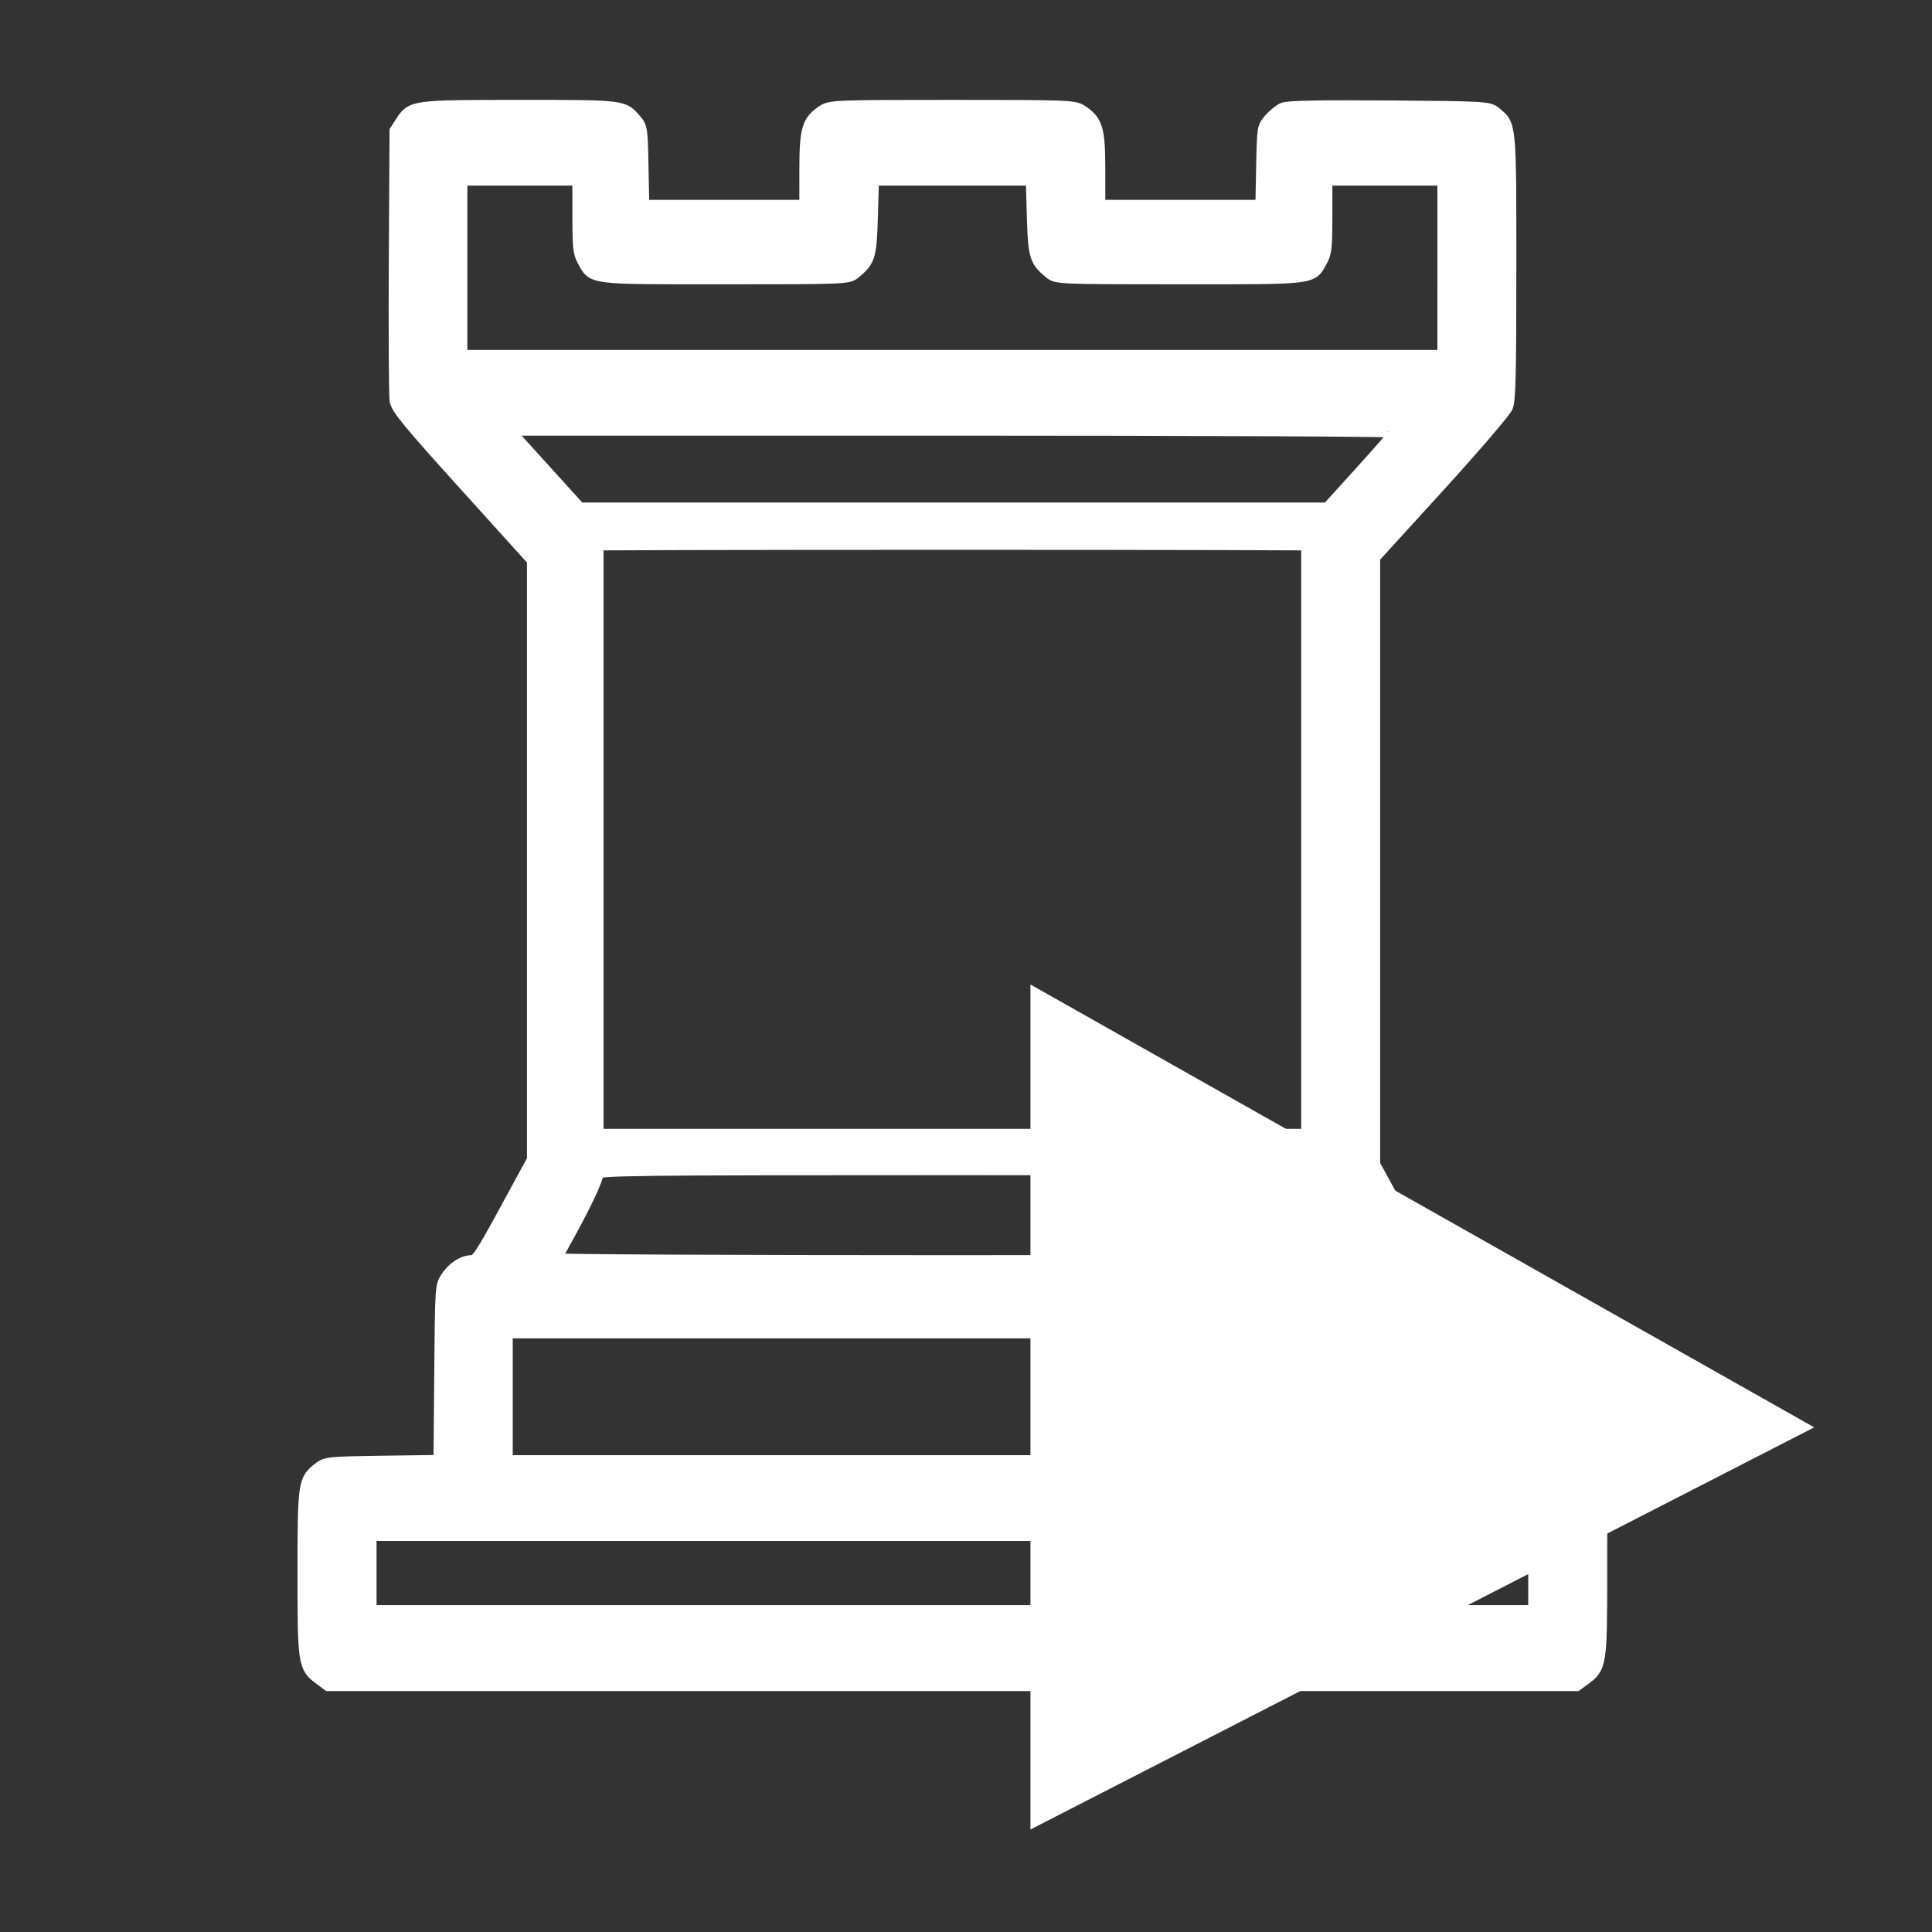 <?xml version="1.0" encoding="UTF-8" standalone="no"?>
<svg
   version="1.1"
   height="50"
   width="50"
   id="svg3556"
   sodipodi:docname="icon.svg"
   inkscape:version="1.1.1 (3bf5ae0d25, 2021-09-20, custom)"
   xmlns:inkscape="http://www.inkscape.org/namespaces/inkscape"
   xmlns:sodipodi="http://sodipodi.sourceforge.net/DTD/sodipodi-0.dtd"
   xmlns="http://www.w3.org/2000/svg"
   xmlns:svg="http://www.w3.org/2000/svg"
   xmlns:rdf="http://www.w3.org/1999/02/22-rdf-syntax-ns#"
   xmlns:cc="http://creativecommons.org/ns#"
   xmlns:dc="http://purl.org/dc/elements/1.1/">
  <rect width="100%" height="100%" fill="#333333" stroke="none"/>
  <defs
     id="defs3560" />
  <sodipodi:namedview
     id="namedview3558"
     pagecolor="#ffffff"
     bordercolor="#666666"
     borderopacity="1.0"
     inkscape:pageshadow="2"
     inkscape:pageopacity="0.0"
     inkscape:pagecheckerboard="true"
     showgrid="false"
     inkscape:zoom="12.020815"
     inkscape:cx="33.649964"
     inkscape:cy="24.12482"
     inkscape:window-width="1920"
     inkscape:window-height="1062"
     inkscape:window-x="0"
     inkscape:window-y="18"
     inkscape:window-maximized="1"
     inkscape:current-layer="g3554" />
  <title
     id="title3538">Rook</title>
  <description>
    Western white-side Rook
  </description>
  <g
     transform="matrix(1.587,0,0,1.587,-10.714,-13.095)"
     stroke="#000"
     stroke-miterlimit="4"
     stroke-dasharray="none"
     stroke-width="1.5"
     id="g3554">
    <path
       style="fill:#ffffff;stroke:#ffffff;stroke-width:0.197;stroke-miterlimit:4;stroke-dasharray:none"
       d="m 11.97,35.631 c -0.261,-0.192 -0.269,-0.242 -0.269,-1.717 -6.8e-5,-1.463 0.009,-1.528 0.239,-1.709 0.128,-0.101 0.151,-0.103 1.055,-0.116 l 0.924,-0.013 0.012,-1.425 c 0.012,-1.413 0.012,-1.426 0.102,-1.565 0.103,-0.16 0.269,-0.268 0.412,-0.268 0.085,0 0.155,-0.105 0.548,-0.827 l 0.45,-0.827 V 22.276 17.387 L 14.335,16.161 c -0.923,-1.021 -1.112,-1.251 -1.132,-1.376 -0.013,-0.083 -0.019,-1.106 -0.013,-2.275 l 0.012,-2.124 0.093,-0.144 c 0.169,-0.261 0.189,-0.263 1.934,-0.263 1.709,0 1.687,-0.003 1.889,0.235 0.094,0.11 0.098,0.14 0.11,0.755 l 0.013,0.64 h 1.322 1.322 l 1.56e-4,-0.59 c 1.56e-4,-0.662 0.039,-0.792 0.282,-0.955 0.122,-0.082 0.2,-0.085 2.114,-0.085 1.915,0 1.992,0.003 2.114,0.085 0.244,0.164 0.282,0.293 0.282,0.955 l 1.35e-4,0.59 h 1.322 1.322 l 0.013,-0.641 c 0.013,-0.639 0.013,-0.641 0.124,-0.769 0.061,-0.071 0.159,-0.15 0.216,-0.176 0.072,-0.033 0.607,-0.044 1.727,-0.035 1.571,0.012 1.626,0.015 1.733,0.101 0.25,0.202 0.246,0.164 0.246,2.52 3.8e-5,1.737 -0.01,2.162 -0.054,2.275 -0.03,0.076 -0.53,0.659 -1.111,1.297 l -1.056,1.158 v 4.951 4.951 l 0.431,0.79 c 0.388,0.711 0.441,0.79 0.536,0.79 0.135,2.14e-4 0.334,0.135 0.424,0.285 0.064,0.107 0.071,0.255 0.082,1.545 l 0.012,1.427 0.931,0.013 c 1.357,0.019 1.287,-0.081 1.287,1.815 0,1.485 -0.008,1.535 -0.269,1.727 l -0.132,0.097 H 22.281 12.102 Z m 19.801,-1.727 v -0.622 h -9.489 -9.489 v 0.622 0.622 h 9.489 9.489 z m -2.221,-2.875 v -1.051 h -7.268 -7.268 v 1.051 1.051 h 7.268 7.268 z m -0.792,-2.242 c -0.01,-0.018 -0.116,-0.212 -0.237,-0.432 -0.267,-0.487 -0.452,-0.884 -0.452,-0.972 0,-0.059 -0.621,-0.066 -5.787,-0.066 -5.166,0 -5.787,0.007 -5.787,0.066 0,0.088 -0.185,0.486 -0.452,0.972 -0.121,0.22 -0.227,0.414 -0.237,0.432 -0.01,0.018 2.905,0.032 6.476,0.032 3.571,0 6.485,-0.014 6.476,-0.032 z m -0.689,-6.833 v -4.805 l 0.283,-0.015 c 0.155,-0.008 -2.576,-0.015 -6.07,-0.015 -3.494,0 -6.225,0.007 -6.07,0.015 l 0.283,0.015 v 4.805 4.805 h 5.787 5.787 z m 0.886,-6.02 c 0.306,-0.336 0.556,-0.626 0.556,-0.644 0,-0.018 -3.257,-0.033 -7.238,-0.033 h -7.238 l 0.584,0.644 0.584,0.644 h 6.099 6.099 z m 1.335,-3.316 v -1.438 h -0.955 -0.955 l -1.57e-4,0.59 c -1.17e-4,0.509 -0.01,0.609 -0.076,0.727 -0.169,0.305 -0.065,0.292 -2.306,0.292 -1.975,0 -2.018,-0.002 -2.123,-0.088 -0.24,-0.197 -0.261,-0.267 -0.28,-0.919 l -0.017,-0.602 H 22.281 20.986 l -0.017,0.602 c -0.019,0.652 -0.04,0.722 -0.28,0.919 -0.105,0.087 -0.148,0.088 -2.123,0.088 -2.241,0 -2.137,0.013 -2.306,-0.292 -0.066,-0.118 -0.076,-0.218 -0.076,-0.727 l -1.38e-4,-0.59 h -0.955 -0.955 v 1.438 1.438 h 8.008 8.008 z"
       id="path4048" />
    <path
       style="fill:#ffffff;fill-opacity:1;stroke:#000000;stroke-width:0;stroke-linecap:butt;stroke-linejoin:miter;stroke-miterlimit:4;stroke-dasharray:none;stroke-opacity:1"
       d="M 23.555,38.086 V 24.306 l 12.781,7.222 z"
       id="path4501" />
  </g>
</svg>
